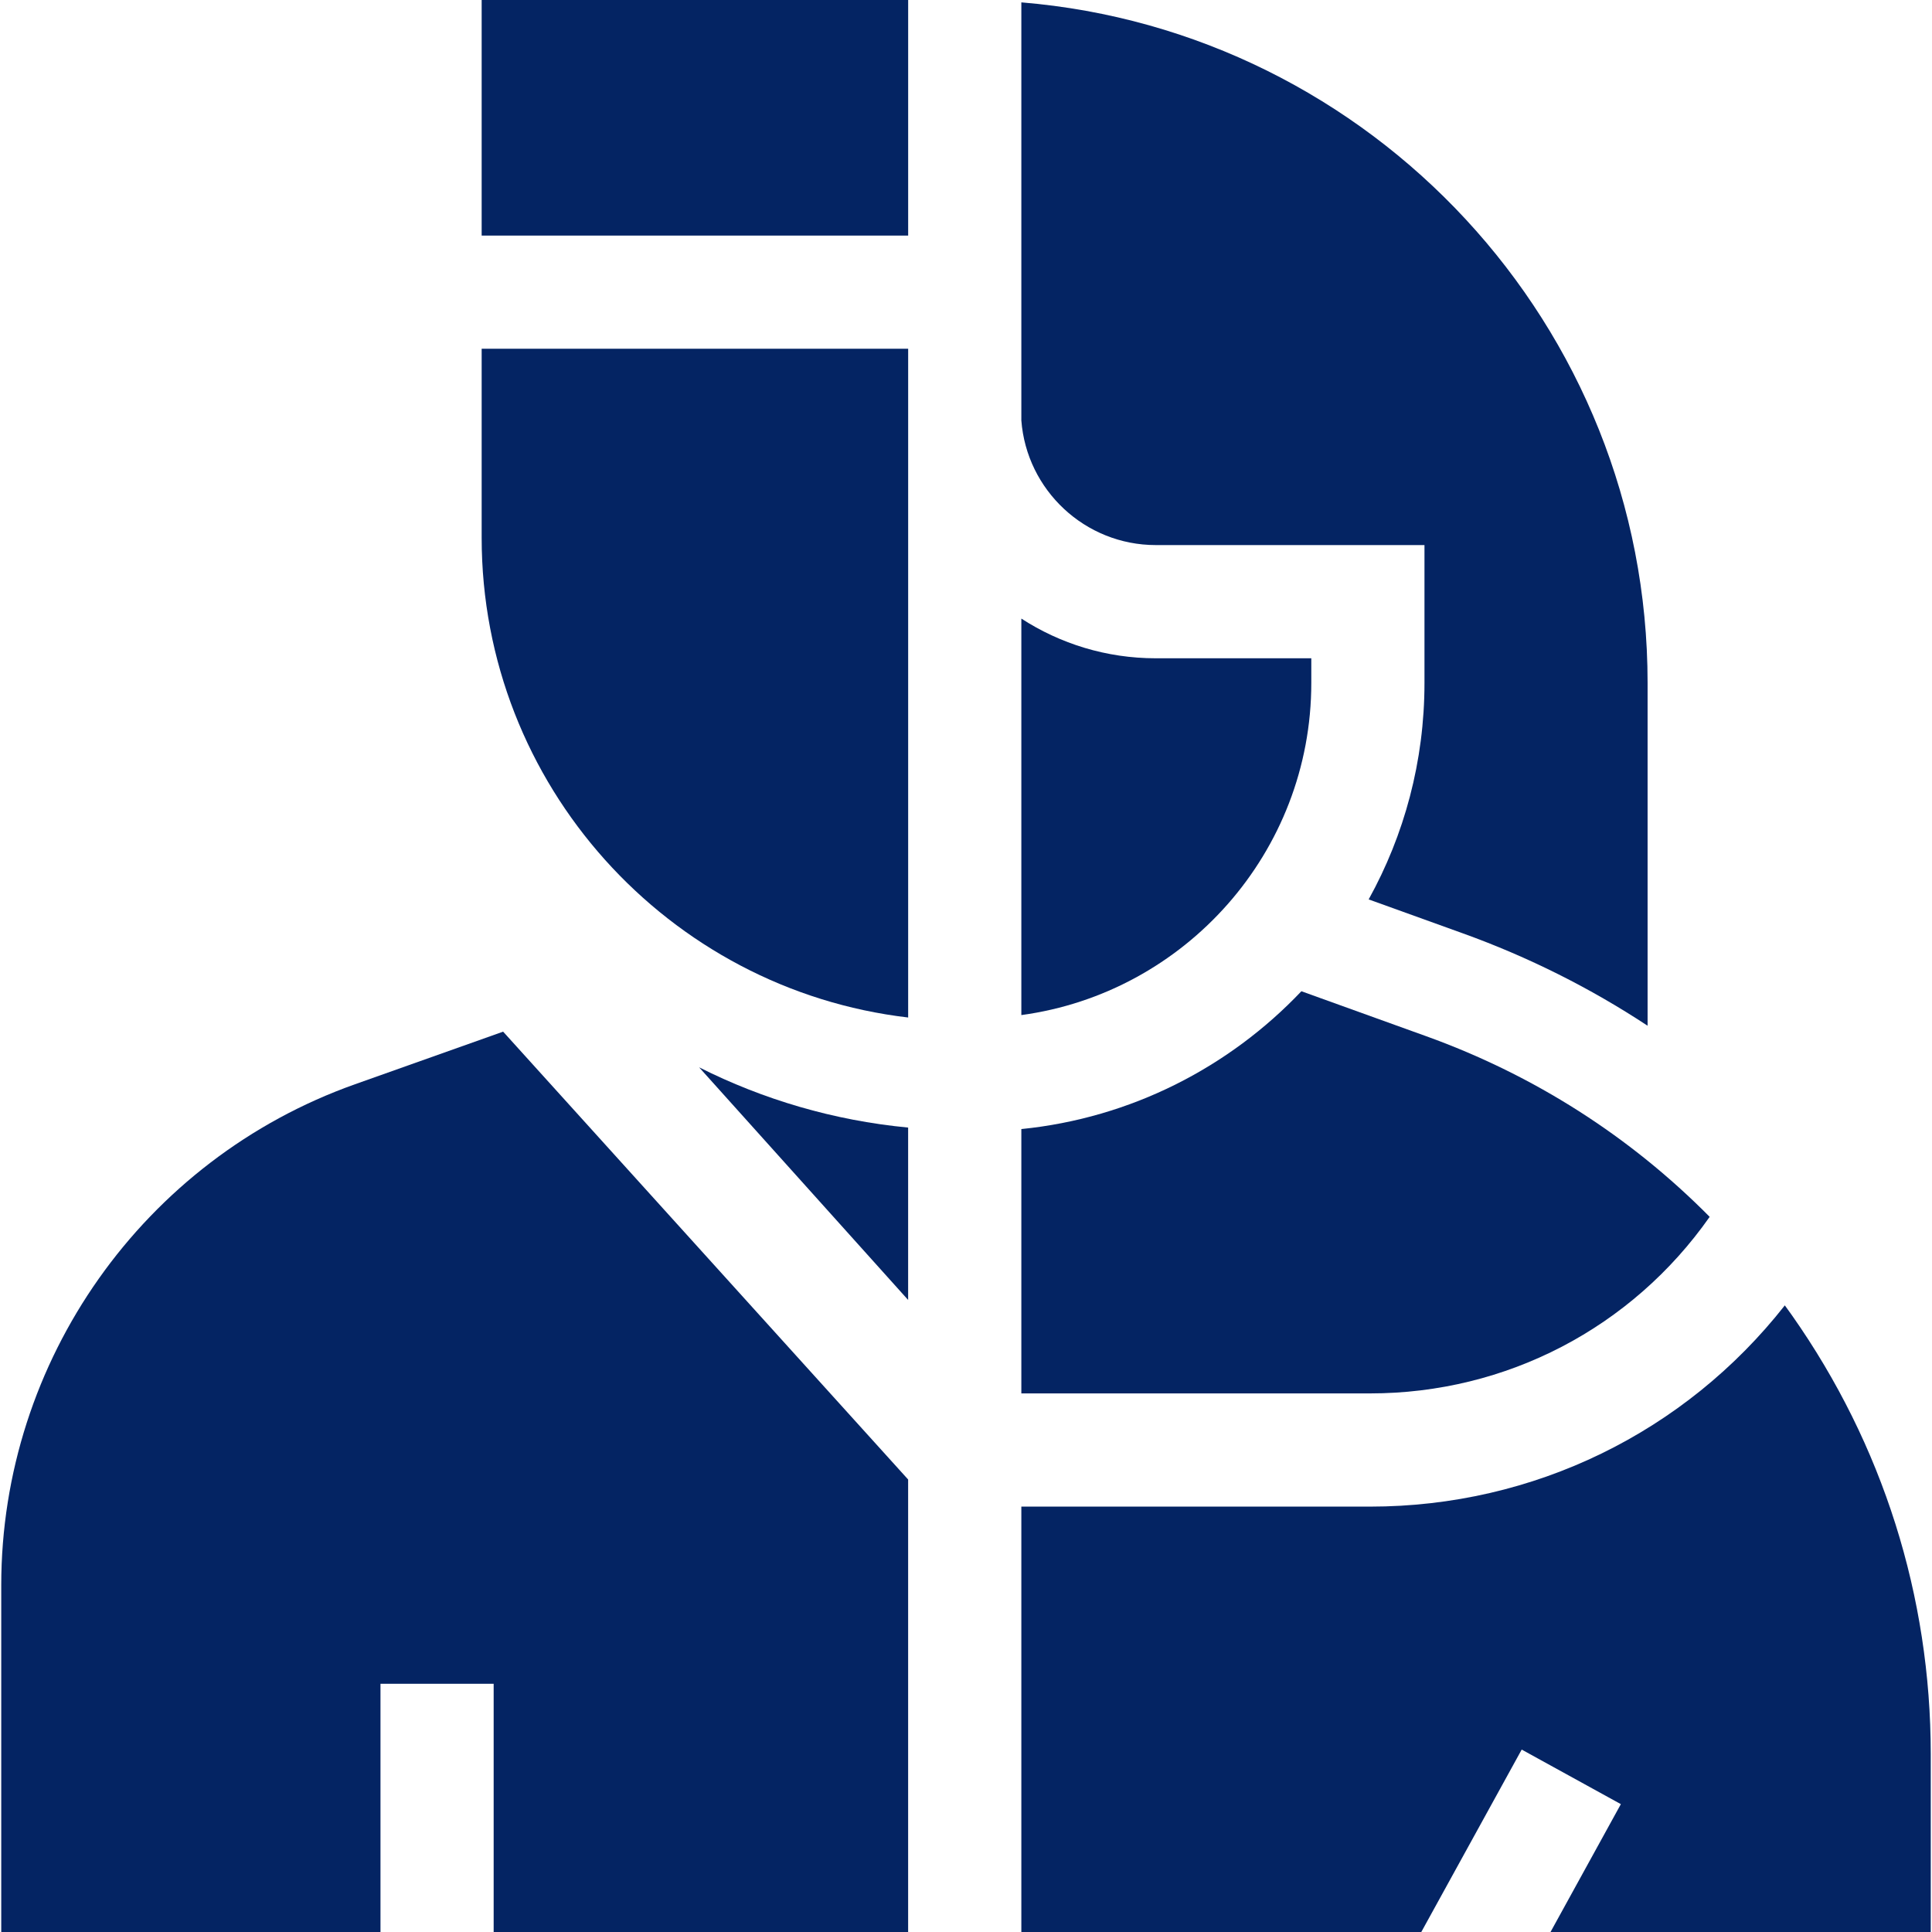 <svg width="62" height="62" viewBox="0 0 62 62" fill="none" xmlns="http://www.w3.org/2000/svg">
<g clip-path="url(#clip0)">
<path d="M37.092 17.492H45.713V21.916C45.713 24.434 45.063 26.802 43.922 28.863L46.941 29.951C49.049 30.71 51.036 31.707 52.873 32.917V21.913C52.873 10.442 44.012 1.002 32.776 0.076V13.492C32.945 15.726 34.816 17.492 37.092 17.492V17.492Z" fill="#042463"/>
<path d="M42.081 21.916V21.125H37.092C35.503 21.125 34.021 20.657 32.776 19.851V32.575C38.023 31.863 42.081 27.355 42.081 21.916V21.916Z" fill="#042463"/>
<path d="M54.865 39.05C52.319 36.476 49.232 34.501 45.773 33.255L41.763 31.81C39.452 34.247 36.3 35.878 32.776 36.233V44.716H43.964C48.342 44.717 52.367 42.61 54.865 39.05V39.05Z" fill="#042463"/>
<path d="M57.509 42.214C57.432 42.105 57.355 41.998 57.277 41.891C54.076 45.964 49.22 48.349 43.964 48.349H32.776V62H45.611L48.833 56.146L52.015 57.897L49.758 62H61.96V56.291C61.96 51.226 60.421 46.358 57.509 42.214V42.214Z" fill="#042463"/>
<path d="M29.143 41.717V36.185C26.752 35.957 24.489 35.285 22.436 34.252L29.143 41.717Z" fill="#042463"/>
<path d="M11.393 34.795C4.602 37.205 0.04 43.665 0.04 50.87V62H12.21V54.034H15.842V62H29.143V47.479L16.146 33.107L11.393 34.795Z" fill="#042463"/>
<path d="M15.457 0H29.144V7.56H15.457V0Z" fill="#042463"/>
<path d="M15.457 17.257C15.457 25.191 21.448 31.751 29.144 32.653V11.192H15.457V17.257Z" fill="#042463"/>
</g>
<defs>
<clipPath id="clip0">
<rect width="62" height="62" fill="white"/>
</clipPath>
</defs>
</svg>
